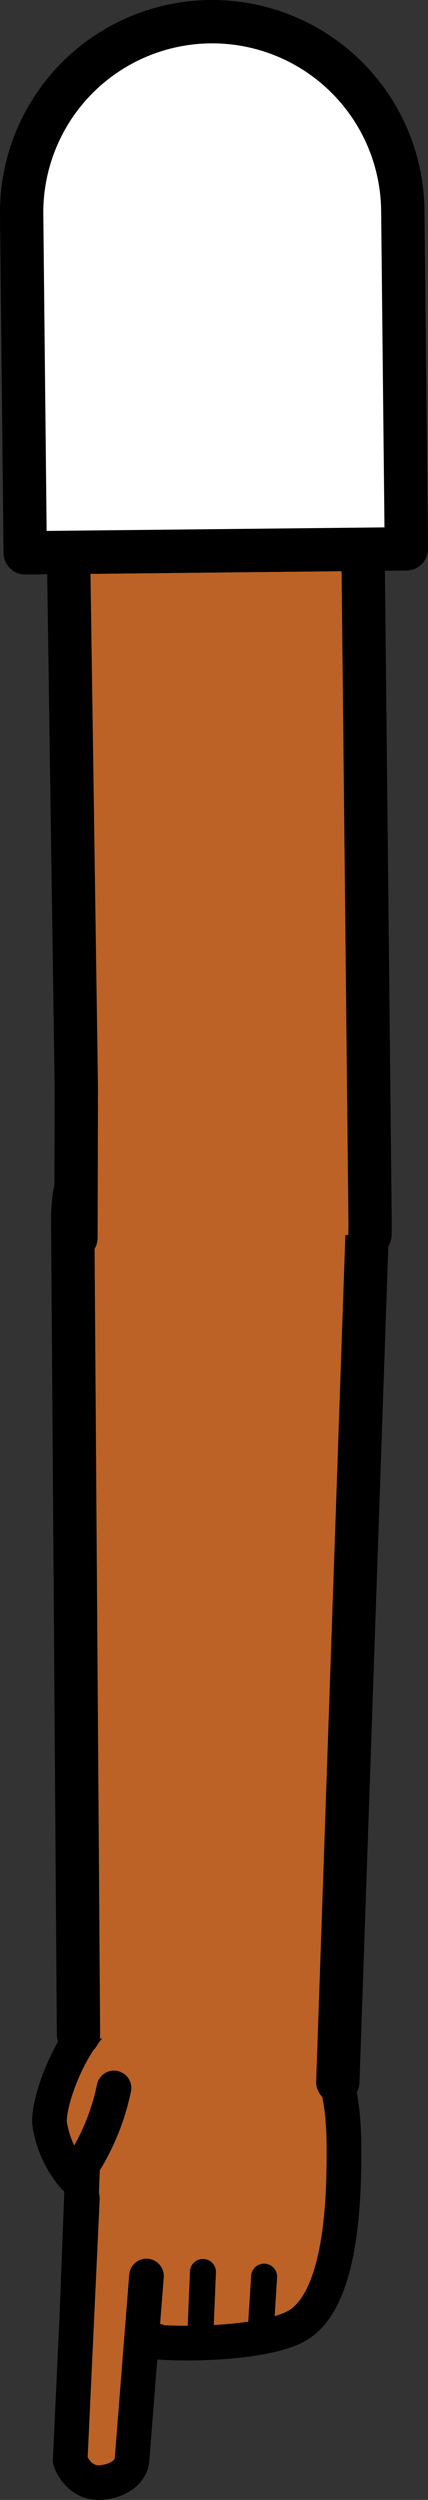 <svg xmlns="http://www.w3.org/2000/svg" viewBox="0 0 49.41 288.19"><rect x="0" y="0" width="49.41" height="288.19" fill="#333333" stroke="none"/><defs><style>.cls-1,.cls-3,.cls-6{fill:#fff;}.cls-1{stroke:red;}.cls-1,.cls-2,.cls-3,.cls-5,.cls-6{stroke-linejoin:round;}.cls-1,.cls-4,.cls-5,.cls-6{stroke-width:5px;}.cls-2,.cls-4,.cls-5{fill:#bc6226;}.cls-2,.cls-3,.cls-4,.cls-5,.cls-6{stroke:#000;}.cls-2,.cls-3,.cls-4,.cls-5{stroke-linecap:round;}.cls-2{stroke-width:4px;}.cls-3{stroke-width:3px;}.cls-4{stroke-miterlimit:10;}</style></defs><g id="Calque_2" data-name="Calque 2"><g id="Calque_10" data-name="Calque 10"><g id="Bras_devant" data-name="Bras devant"><circle class="cls-1" cx="25.73" cy="141.49" r="16.75"/><path class="cls-2" d="M13.16,240.7A26.55,26.55,0,0,1,8.58,251a12.44,12.44,0,0,1-2.84-6.08c-.34-2.48,2.57-10.45,6.35-12.83a17.16,17.16,0,0,1,6.65-2.26c8.83-.81,11.89,0,16.39,4.19,3.93,3.32,4.59,8.53,4.58,14,0,5-.15,17.23-5.53,20.15-2.88,1.57-9.81,2.18-15.6,1.86l-9.69-3.39.62-16.23"/><path class="cls-2" d="M9.51,253.42,8.1,283.66s1,3,4,2.48,3.13-2.46,3.13-2.46l1.68-21.3"/><line class="cls-3" x1="23.1" y1="269.91" x2="23.43" y2="261.91"/><line class="cls-3" x1="30.06" y1="269.27" x2="30.49" y2="262.45"/><path class="cls-4" d="M9.06,234.52l-.66-93.3,0-1a17,17,0,1,1,34,.33l0,1L39,240"/><polyline class="cls-5" points="8.77 142.69 8.77 142.65 8.81 125.33 7.91 63.68 41.91 63.32 42.73 141.31 42.71 142.3 42.71 142.34"/><path class="cls-6" d="M46.5,24.27l.41,39-44,.46-.41-39a22,22,0,1,1,44-.46Z"/></g></g></g></svg>